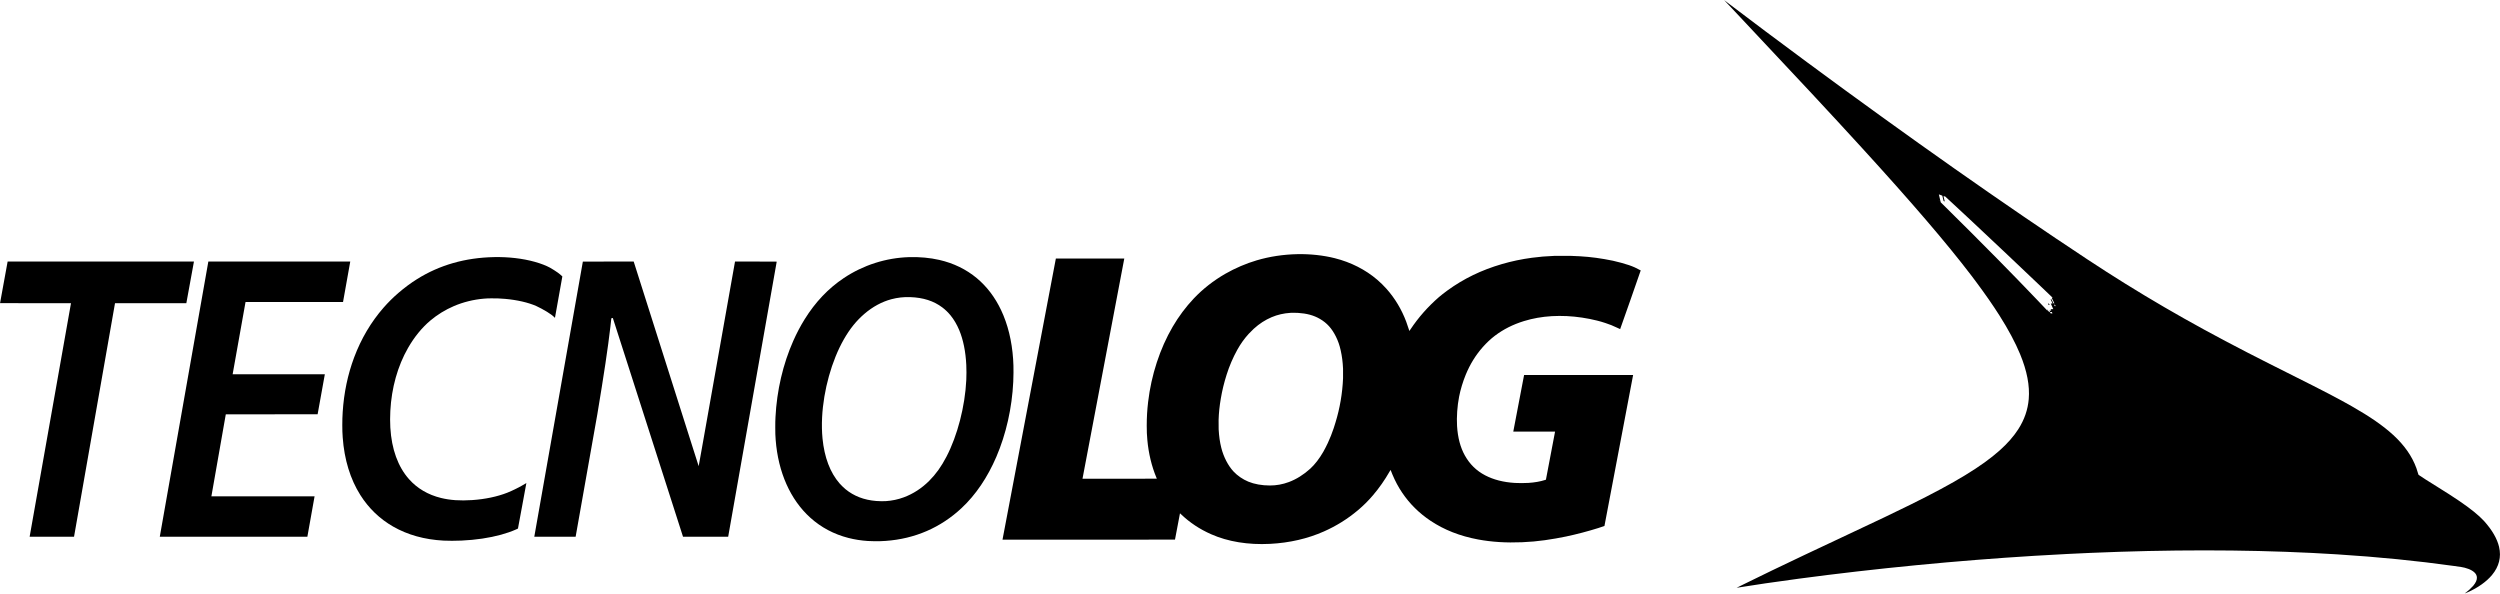 <?xml version="1.0" standalone="no"?>
<!DOCTYPE svg PUBLIC "-//W3C//DTD SVG 20010904//EN"
 "http://www.w3.org/TR/2001/REC-SVG-20010904/DTD/svg10.dtd">
<svg version="1.0" xmlns="http://www.w3.org/2000/svg"
 width="45747pt" height="10862pt" viewBox="0 0 45747 10862"
 preserveAspectRatio="xMidYMid meet">

<g transform="translate(0,10862) scale(0.1,-0.1)"
fill="#000000" stroke="none">
<path d="M315546 108549 c28 -30 559 -594 1180 -1254 621 -660 1561 -1659
2089 -2220 10184 -10820 16407 -17503 21765 -23370 9260 -10140 15561 -17487
20120 -23460 335 -440 430 -565 902 -1200 1762 -2370 3067 -4250 4285 -6170
1624 -2561 2904 -4960 3771 -7067 1264 -3070 1782 -5766 1577 -8208 -166
-1965 -796 -3778 -1923 -5535 -838 -1306 -1975 -2599 -3417 -3884 -3257 -2905
-8156 -5883 -16260 -9884 -3135 -1548 -5486 -2670 -12550 -5985 -3758 -1763
-4971 -2334 -6925 -3260 -4177 -1978 -7831 -3740 -11165 -5385 -1045 -515
-1216 -600 -1213 -602 2 -2 147 21 323 50 2486 413 7047 1078 11065 1614
14036 1873 28936 3319 43115 4186 1940 118 4511 262 6000 335 1353 66 2337
113 3295 155 437 19 885 39 995 45 628 32 3433 138 5155 195 14245 467 27680
310 39950 -465 7554 -478 14594 -1177 21340 -2121 1399 -196 1635 -234 1975
-320 1062 -271 1807 -716 2101 -1255 102 -188 147 -368 147 -589 -1 -452 -212
-909 -682 -1475 -114 -138 -558 -585 -726 -731 -245 -214 -604 -504 -777 -628
-27 -19 -46 -36 -45 -38 5 -4 357 139 562 230 1850 815 3433 1943 4441 3162
1282 1551 1713 3276 1283 5130 -345 1484 -1270 3085 -2713 4695 -166 185 -629
649 -856 856 -1259 1154 -2970 2408 -5511 4042 -540 346 -1316 836 -2144 1352
-2058 1282 -2676 1675 -3298 2101 -225 154 -234 162 -243 203 -36 168 -225
771 -356 1136 -787 2189 -2195 4210 -4243 6090 -1848 1696 -4231 3349 -7595
5265 -2405 1371 -5271 2866 -10600 5530 -3504 1752 -6312 3172 -8555 4328
-10859 5593 -19807 10805 -29275 17052 -14990 9891 -32735 22370 -51175 35989
-5098 3765 -10509 7816 -14505 10860 -289 220 -572 435 -630 479 l-105 80 51
-54z m39496 -35588 c128 -49 265 -101 305 -117 l72 -29 26 -115 c15 -63 68
-283 118 -488 l92 -373 104 -44 c58 -25 106 -43 108 -41 2 2 -39 174 -91 382
-51 208 -105 427 -118 486 l-25 106 21 -8 c12 -4 59 -24 106 -44 46 -20 85
-36 86 -36 1 0 -6 34 -16 75 l-17 75 116 -108 c111 -104 894 -827 1261 -1166
235 -217 1324 -1228 1960 -1820 283 -264 576 -536 650 -605 75 -69 230 -214
345 -322 116 -108 455 -425 755 -705 1698 -1585 4023 -3773 6345 -5969 1636
-1547 4827 -4576 5290 -5020 255 -245 2271 -2167 2445 -2330 192 -181 594
-566 614 -589 18 -21 18 -21 -20 -28 -22 -4 -60 -7 -86 -7 l-46 -1 138 -284
c77 -156 186 -382 243 -502 l103 -219 -40 -7 c-23 -3 -59 -7 -82 -7 l-40 -1
-99 208 c-181 379 -265 547 -275 546 -6 -1 -43 -2 -84 -2 l-74 -2 108 -222
c153 -317 259 -538 257 -539 -1 0 -73 -4 -159 -8 -87 -4 -160 -9 -163 -12 -3
-3 51 -125 119 -270 205 -439 336 -731 331 -739 -3 -4 -113 -11 -245 -15 -132
-4 -240 -9 -240 -12 0 -2 25 -58 55 -125 30 -66 55 -123 55 -124 0 -2 -75 -4
-166 -4 -157 0 -165 -1 -159 -19 3 -10 28 -67 55 -127 l50 -109 167 1 168 1
56 -128 57 -129 -147 0 c-80 0 -155 -3 -166 -6 -17 -4 -27 12 -75 123 l-56
128 -84 3 -85 3 -199 267 c-110 147 -201 261 -203 255 -2 -6 3 -25 12 -42 8
-17 43 -91 76 -164 45 -100 54 -126 36 -107 -13 14 -179 189 -368 390 -435
461 -1076 1136 -1363 1435 -121 127 -308 322 -416 435 -2278 2384 -4385 4554
-7060 7270 -2965 3009 -6460 6503 -9901 9895 l-447 440 -110 450 c-92 371
-232 977 -232 999 0 12 23 4 252 -83z m-220 -1021 c28 -10 38 -20 42 -43 3
-17 5 -32 3 -33 -2 -2 -28 19 -58 47 -30 28 -47 49 -39 46 8 -2 31 -10 52 -17z
m21414 -18402 c21 -41 12 -34 -26 20 -24 34 -27 41 -11 27 13 -11 29 -32 37
-47z m-134 -800 c64 -140 66 -135 -43 -139 l-62 -3 -57 125 -57 124 61 6 c33
3 70 6 82 7 17 2 30 -18 76 -120z"/>
<path d="M374760 53064 c0 -3 27 -62 59 -130 l60 -124 84 0 85 0 -61 130 -61
130 -83 0 c-46 0 -83 -3 -83 -6z"/>
<path d="M237430 62113 c-2619 -56 -5089 -430 -7465 -1130 -1933 -569 -3947
-1432 -5721 -2448 -2171 -1245 -4136 -2784 -5794 -4535 -1457 -1541 -2763
-3288 -3862 -5171 -2338 -4002 -3915 -8829 -4493 -13744 -177 -1509 -255
-2844 -255 -4375 0 -1036 27 -1674 111 -2595 221 -2450 792 -4826 1648 -6868
50 -119 91 -219 91 -222 0 -3 -3061 -5 -6801 -5 l-6802 0 6 38 c4 20 1721
9069 3816 20107 2095 11039 3813 20087 3816 20108 l7 37 -6260 0 -6260 0 -6
-27 c-6 -27 -9737 -51298 -9751 -51375 l-7 -38 15781 0 c8679 0 15781 2 15781
5 0 6 910 4807 913 4817 1 5 92 -78 202 -183 1584 -1514 3388 -2712 5486
-3642 3083 -1367 6784 -1973 10799 -1767 3557 183 6884 951 9870 2278 2263
1005 4335 2299 6200 3871 1016 856 1869 1703 2746 2727 1128 1316 2165 2797
3082 4403 116 202 153 260 158 245 33 -93 238 -608 319 -804 524 -1253 1099
-2325 1803 -3365 1382 -2041 3073 -3716 5167 -5120 2485 -1666 5402 -2814
8715 -3431 2495 -464 5127 -631 8045 -509 1467 62 2843 185 4180 376 1319 188
2704 429 3880 675 1843 386 4097 979 5895 1550 556 177 1121 366 1125 377 3 7
1182 6213 2620 13792 1438 7579 2618 13792 2621 13808 l6 27 -9975 0 -9975 0
-38 -197 c-20 -109 -465 -2439 -989 -5178 l-951 -4980 3823 -3 3823 -2 -5 -23
c-3 -12 -379 -1991 -836 -4397 -456 -2406 -831 -4375 -832 -4376 -1 -1 -85
-29 -187 -62 -821 -269 -1895 -457 -3005 -527 -764 -47 -1789 -50 -2515 -5
-2081 129 -3891 594 -5411 1391 -1603 840 -2812 2022 -3713 3627 -825 1472
-1302 3272 -1431 5402 -99 1651 41 3650 375 5365 254 1299 696 2765 1210 4011
797 1930 1799 3558 3106 5044 687 782 1494 1538 2238 2099 1573 1185 3292
2052 5306 2676 1605 497 3313 799 5115 905 824 48 1895 52 2755 9 1804 -89
3728 -375 5500 -819 568 -142 937 -249 1550 -452 866 -286 1281 -453 2170
-872 283 -134 518 -241 521 -237 4 3 855 2418 1893 5366 1706 4846 1885 5361
1870 5372 -37 27 -920 477 -1064 541 -692 312 -1402 554 -2530 862 -1084 296
-1884 471 -3065 670 -2120 358 -3724 512 -6180 592 -525 17 -2480 17 -2905 0
-1587 -64 -2791 -164 -4160 -348 -1908 -255 -3707 -634 -5495 -1155 -3750
-1095 -6992 -2665 -9975 -4832 -533 -388 -1219 -924 -1553 -1215 -2033 -1770
-3751 -3719 -5207 -5907 -106 -159 -196 -288 -199 -286 -3 2 -34 94 -69 205
-138 443 -360 1095 -505 1482 -843 2246 -2060 4280 -3602 6014 -500 563 -1123
1175 -1692 1662 -2167 1858 -4835 3212 -7788 3954 -2090 525 -4506 787 -6815
737z m30 -10743 c1673 -104 2928 -445 4060 -1101 1299 -755 2195 -1746 2944
-3259 388 -784 654 -1551 861 -2480 252 -1135 379 -2118 436 -3380 15 -327 15
-1379 0 -1755 -109 -2710 -586 -5502 -1381 -8080 -193 -626 -248 -802 -327
-1040 -307 -931 -666 -1835 -1083 -2730 -215 -460 -604 -1216 -818 -1590 -714
-1249 -1548 -2328 -2393 -3100 -1198 -1093 -2548 -1937 -3914 -2445 -1140
-424 -2276 -630 -3469 -630 -1464 0 -2856 249 -3960 709 -1021 425 -1980 1085
-2699 1855 -993 1066 -1824 2678 -2237 4336 -264 1062 -408 2067 -481 3365
-17 306 -23 1337 -10 1735 44 1346 161 2472 411 3945 247 1456 573 2794 1054
4325 492 1566 1171 3152 1954 4560 608 1095 1314 2079 2102 2934 233 252 711
731 915 916 1030 935 2075 1611 3285 2125 1042 443 2220 715 3405 785 99 6
207 12 240 14 114 7 940 -3 1105 -14z"/>
<path d="M90395 61573 c-5265 -106 -9946 -1444 -14065 -4018 -1153 -720 -2308
-1577 -3434 -2544 -937 -805 -1885 -1746 -2706 -2686 -2298 -2630 -4107 -5690
-5392 -9120 -1160 -3100 -1865 -6461 -2088 -9955 -54 -861 -74 -1490 -74
-2425 0 -905 18 -1455 75 -2245 287 -4047 1387 -7638 3232 -10555 1525 -2411
3547 -4355 5982 -5752 2662 -1527 5756 -2391 9235 -2578 891 -47 2155 -46
3280 5 2620 118 5095 485 7245 1075 998 274 1958 610 2735 958 391 175 358
157 364 192 3 16 350 1890 771 4164 421 2274 764 4135 763 4137 -2 1 -66 -36
-143 -83 -973 -596 -2343 -1285 -3340 -1679 -1828 -722 -4090 -1197 -6440
-1353 -2211 -147 -4019 -24 -5700 389 -2367 581 -4338 1739 -5847 3435 -2024
2274 -3194 5505 -3423 9445 -54 935 -54 2025 1 3050 223 4226 1339 8199 3232
11510 1150 2013 2557 3736 4122 5050 1266 1062 2704 1944 4260 2613 1718 738
3613 1208 5510 1367 496 41 740 51 1361 57 915 8 1654 -20 2529 -98 2189 -193
4234 -665 5700 -1314 480 -212 1367 -688 1945 -1043 635 -390 1081 -722 1354
-1008 106 -111 109 -114 115 -87 3 15 308 1722 677 3792 l671 3763 -53 55
c-152 155 -483 431 -760 633 -338 246 -1054 701 -1434 910 -695 383 -1715 776
-2785 1074 -2243 624 -4816 923 -7475 869z"/>
<path d="M166375 61569 c-4261 -128 -8412 -1457 -11970 -3832 -2830 -1890
-5211 -4395 -7162 -7538 -765 -1231 -1459 -2548 -2077 -3942 -1888 -4254
-3020 -9104 -3261 -13967 -35 -710 -40 -935 -40 -1875 0 -1077 13 -1480 75
-2290 455 -5920 2685 -10934 6326 -14225 1980 -1789 4331 -3039 6999 -3720
1125 -288 2334 -477 3540 -555 484 -31 642 -36 1240 -42 746 -7 1350 10 2015
57 5345 378 10077 2427 13920 6030 2573 2412 4714 5573 6341 9362 1789 4165
2866 8949 3094 13743 30 632 36 881 42 1640 7 986 -11 1646 -67 2490 -224
3327 -972 6371 -2204 8973 -1110 2342 -2609 4315 -4441 5842 -1940 1617 -4239
2736 -6860 3339 -1700 391 -3606 567 -5510 510z m180 -7319 c2391 -83 4309
-700 5890 -1894 535 -404 1053 -905 1500 -1451 610 -745 1160 -1682 1585
-2700 735 -1763 1170 -3909 1290 -6365 41 -846 41 -1904 0 -2760 -233 -4828
-1618 -10178 -3635 -14040 -950 -1821 -1926 -3183 -3160 -4415 -1354 -1351
-2924 -2370 -4630 -3005 -1069 -397 -2143 -624 -3320 -702 -412 -27 -1231 -14
-1745 28 -2214 179 -4075 895 -5615 2159 -314 258 -807 738 -1078 1048 -1733
1989 -2786 4765 -3127 8237 -116 1186 -142 2522 -75 3860 250 4979 1750 10359
3981 14278 1092 1917 2292 3405 3767 4670 1507 1292 3182 2200 4921 2667 1120
300 2252 427 3451 385z"/>
<path d="M702 56958 c-381 -2092 -692 -3806 -692 -3810 0 -5 2921 -8 6491 -8
l6491 0 -6 -27 c-6 -29 -4193 -23669 -6312 -35638 -684 -3866 -1247 -7040
-1249 -7052 l-5 -23 4063 0 4063 0 1396 7958 c768 4376 2455 13993 3750 21370
l2353 13412 6526 0 6526 0 7 38 c10 62 1375 7535 1381 7560 l5 22 -17048 0
-17048 0 -692 -3802z"/>
<path d="M33686 35608 c-2441 -13834 -4440 -25165 -4443 -25181 l-5 -27 13503
2 13503 3 72 405 c241 1343 1234 6912 1240 6948 l7 42 -9442 0 -9441 0 5 23
c2 12 504 2868 1115 6347 610 3479 1201 6845 1313 7480 l203 1155 8401 3 8401
2 6 28 c3 15 64 351 135 747 72 396 364 2021 651 3610 286 1590 523 2902 526
2918 l6 27 -8437 0 -8437 0 6 28 c3 15 533 2979 1176 6587 643 3608 1172 6570
1175 6583 l5 22 8919 0 8920 0 10 53 c7 36 1144 6395 1307 7315 l6 32 -12984
0 -12984 0 -4438 -25152z"/>
<path d="M106655 60748 c-2 -7 -1140 -6452 -2529 -14323 -1389 -7870 -3308
-18745 -4265 -24165 -956 -5420 -1816 -10294 -1911 -10830 -94 -536 -174 -987
-177 -1003 l-6 -27 3784 2 3783 3 33 185 c18 102 42 235 52 295 1081 6052
3753 21137 3887 21935 1194 7149 1950 12206 2388 15990 50 429 144 1283 163
1484 l8 79 133 35 c79 21 136 31 142 26 4 -5 1285 -3989 2845 -8854 1560
-4865 4448 -13870 6418 -20012 l3582 -11168 4131 0 4131 0 11 58 c31 158 8872
50273 8872 50286 0 15 -340 16 -3814 16 l-3815 0 -10 -52 c-9 -43 -2838
-15986 -6063 -34165 -315 -1778 -576 -3229 -579 -3225 -3 4 -502 1571 -1109
3482 -921 2904 -10556 33252 -10726 33788 l-55 172 -4650 0 c-3711 0 -4650 -3
-4654 -12z"/>
</g>
</svg>
